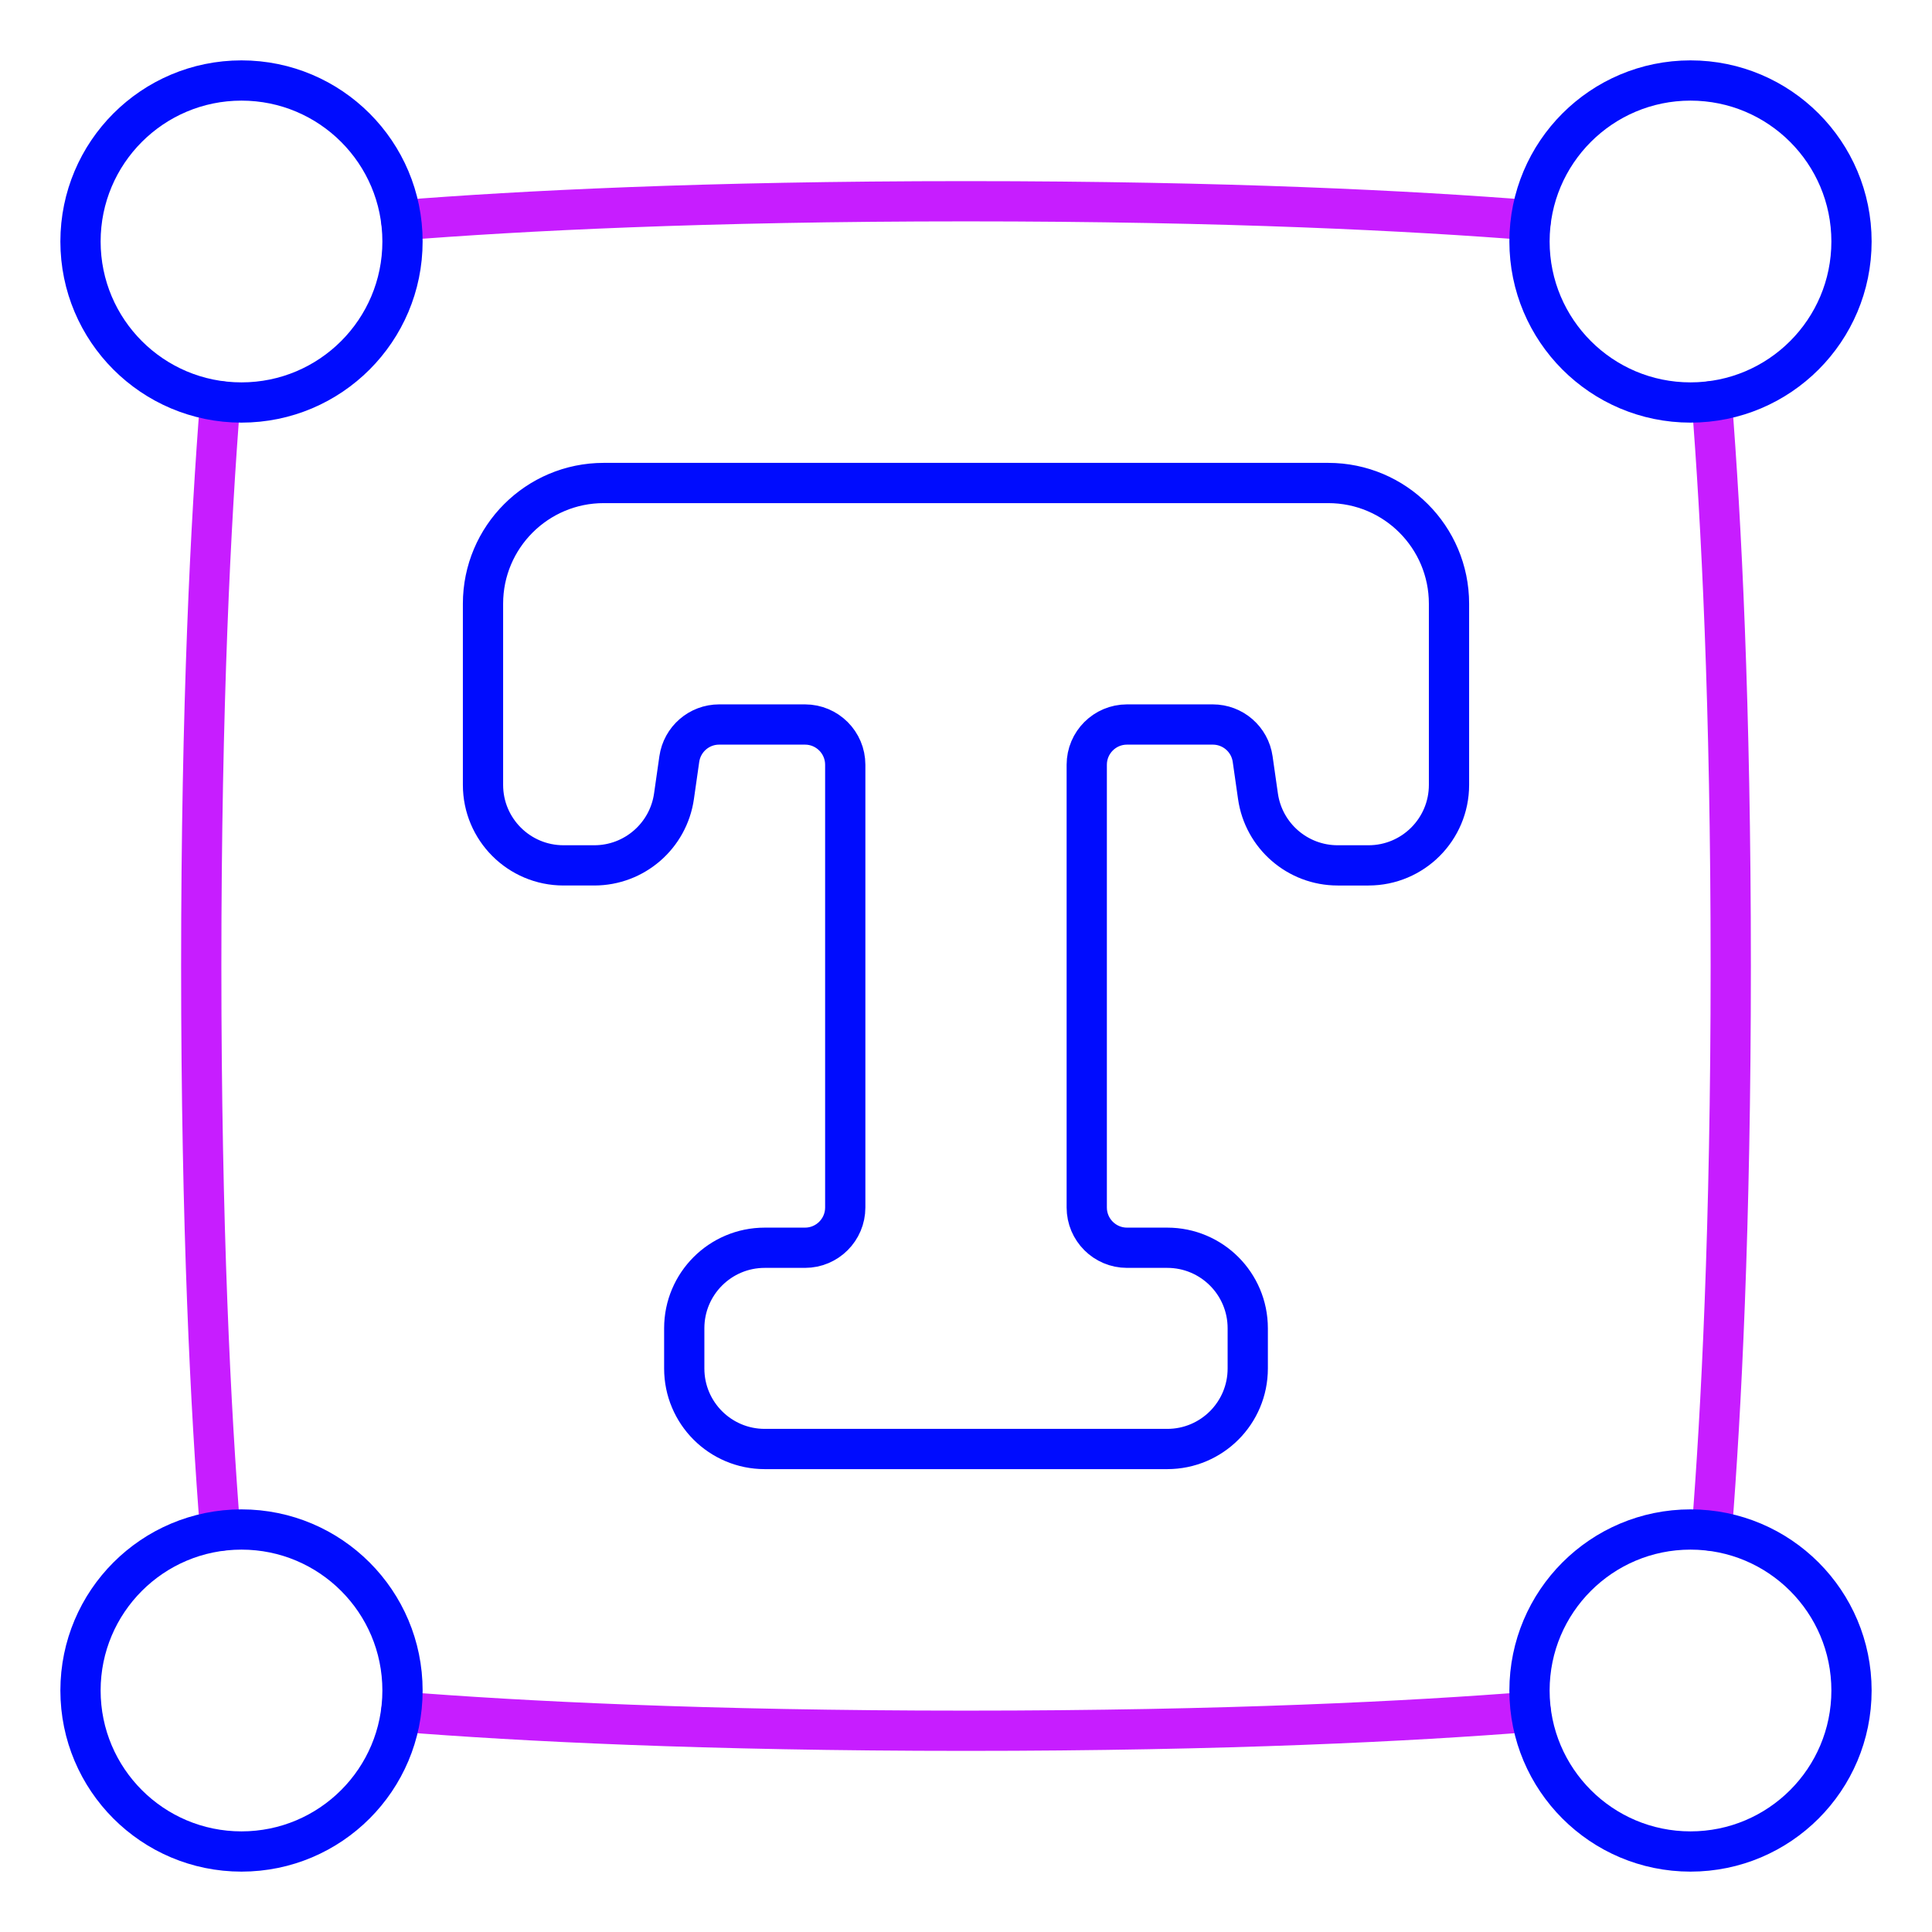 <svg xmlns="http://www.w3.org/2000/svg" fill="none" viewBox="0 0 48 48" id="Text-Box-1--Streamline-Plump-Neon">
  <desc>
    Text Box 1 Streamline Icon: https://streamlinehq.com
  </desc>
  <g id="text-box-1">
    <path id="Subtract" stroke="#c71dff" stroke-linecap="round" stroke-linejoin="round" d="M38.035 5.471C35.103 5.239 30.506 5 24 5c-6.506 0 -11.102 0.239 -14.035 0.471" stroke-width="1"></path>
    <path id="Subtract_2" stroke="#c71dff" stroke-linecap="round" stroke-linejoin="round" d="M5.471 9.965C5.239 12.897 5 17.494 5 24c0 6.506 0.239 11.103 0.471 14.035" stroke-width="1"></path>
    <path id="Subtract_3" stroke="#c71dff" stroke-linecap="round" stroke-linejoin="round" d="M9.965 42.529c2.932 0.232 7.529 0.471 14.035 0.471s11.103 -0.239 14.035 -0.471" stroke-width="1"></path>
    <path id="Subtract_4" stroke="#c71dff" stroke-linecap="round" stroke-linejoin="round" d="M42.529 38.034c0.232 -2.932 0.471 -7.529 0.471 -14.035 0 -6.506 -0.239 -11.102 -0.471 -14.035" stroke-width="1"></path>
    <path id="Vector" stroke="#000cfe" stroke-linecap="round" stroke-linejoin="round" d="M6 38c2.209 0 4 1.791 4 4 0 2.209 -1.791 4 -4 4s-4 -1.791 -4 -4c0 -2.209 1.791 -4 4 -4Z" stroke-width="1"></path>
    <path id="Vector_2" stroke="#000cfe" stroke-linecap="round" stroke-linejoin="round" d="M42 38c2.209 0 4 1.791 4 4 0 2.209 -1.791 4 -4 4 -2.209 0 -4 -1.791 -4 -4 0 -2.209 1.791 -4 4 -4Z" stroke-width="1"></path>
    <path id="Vector_3" stroke="#000cfe" stroke-linecap="round" stroke-linejoin="round" d="M42 2c2.209 0 4 1.791 4 4s-1.791 4 -4 4c-2.209 0 -4 -1.791 -4 -4s1.791 -4 4 -4Z" stroke-width="1"></path>
    <path id="Vector_4" stroke="#000cfe" stroke-linecap="round" stroke-linejoin="round" d="M6 2c2.209 0 4 1.791 4 4s-1.791 4 -4 4 -4 -1.791 -4 -4 1.791 -4 4 -4Z" stroke-width="1"></path>
    <path id="Vector_5" stroke="#000cfe" stroke-linecap="round" stroke-linejoin="round" d="M33 12c1.657 0 3 1.343 3 3L36 19.5c0 1.105 -0.895 2 -2 2h-0.766c-0.995 0 -1.839 -0.732 -1.98 -1.717l-0.132 -0.924c-0.07 -0.493 -0.492 -0.859 -0.99 -0.859h-2.132c-0.552 0 -1 0.448 -1 1v11c0 0.552 0.448 1 1 1h1c1.105 0 2 0.895 2 2v1c0 1.105 -0.895 2 -2 2h-10c-1.105 0 -2 -0.895 -2 -2v-1c0 -1.105 0.895 -2 2 -2h1c0.552 0 1 -0.448 1 -1v-11c0 -0.552 -0.448 -1 -1 -1H17.867c-0.498 0 -0.919 0.366 -0.99 0.859l-0.132 0.924c-0.141 0.985 -0.985 1.717 -1.98 1.717h-0.765c-1.105 0 -2 -0.895 -2 -2l-0 -4.5c0 -1.657 1.343 -3 3 -3h18Z" stroke-width="1"></path>
  </g>
</svg>